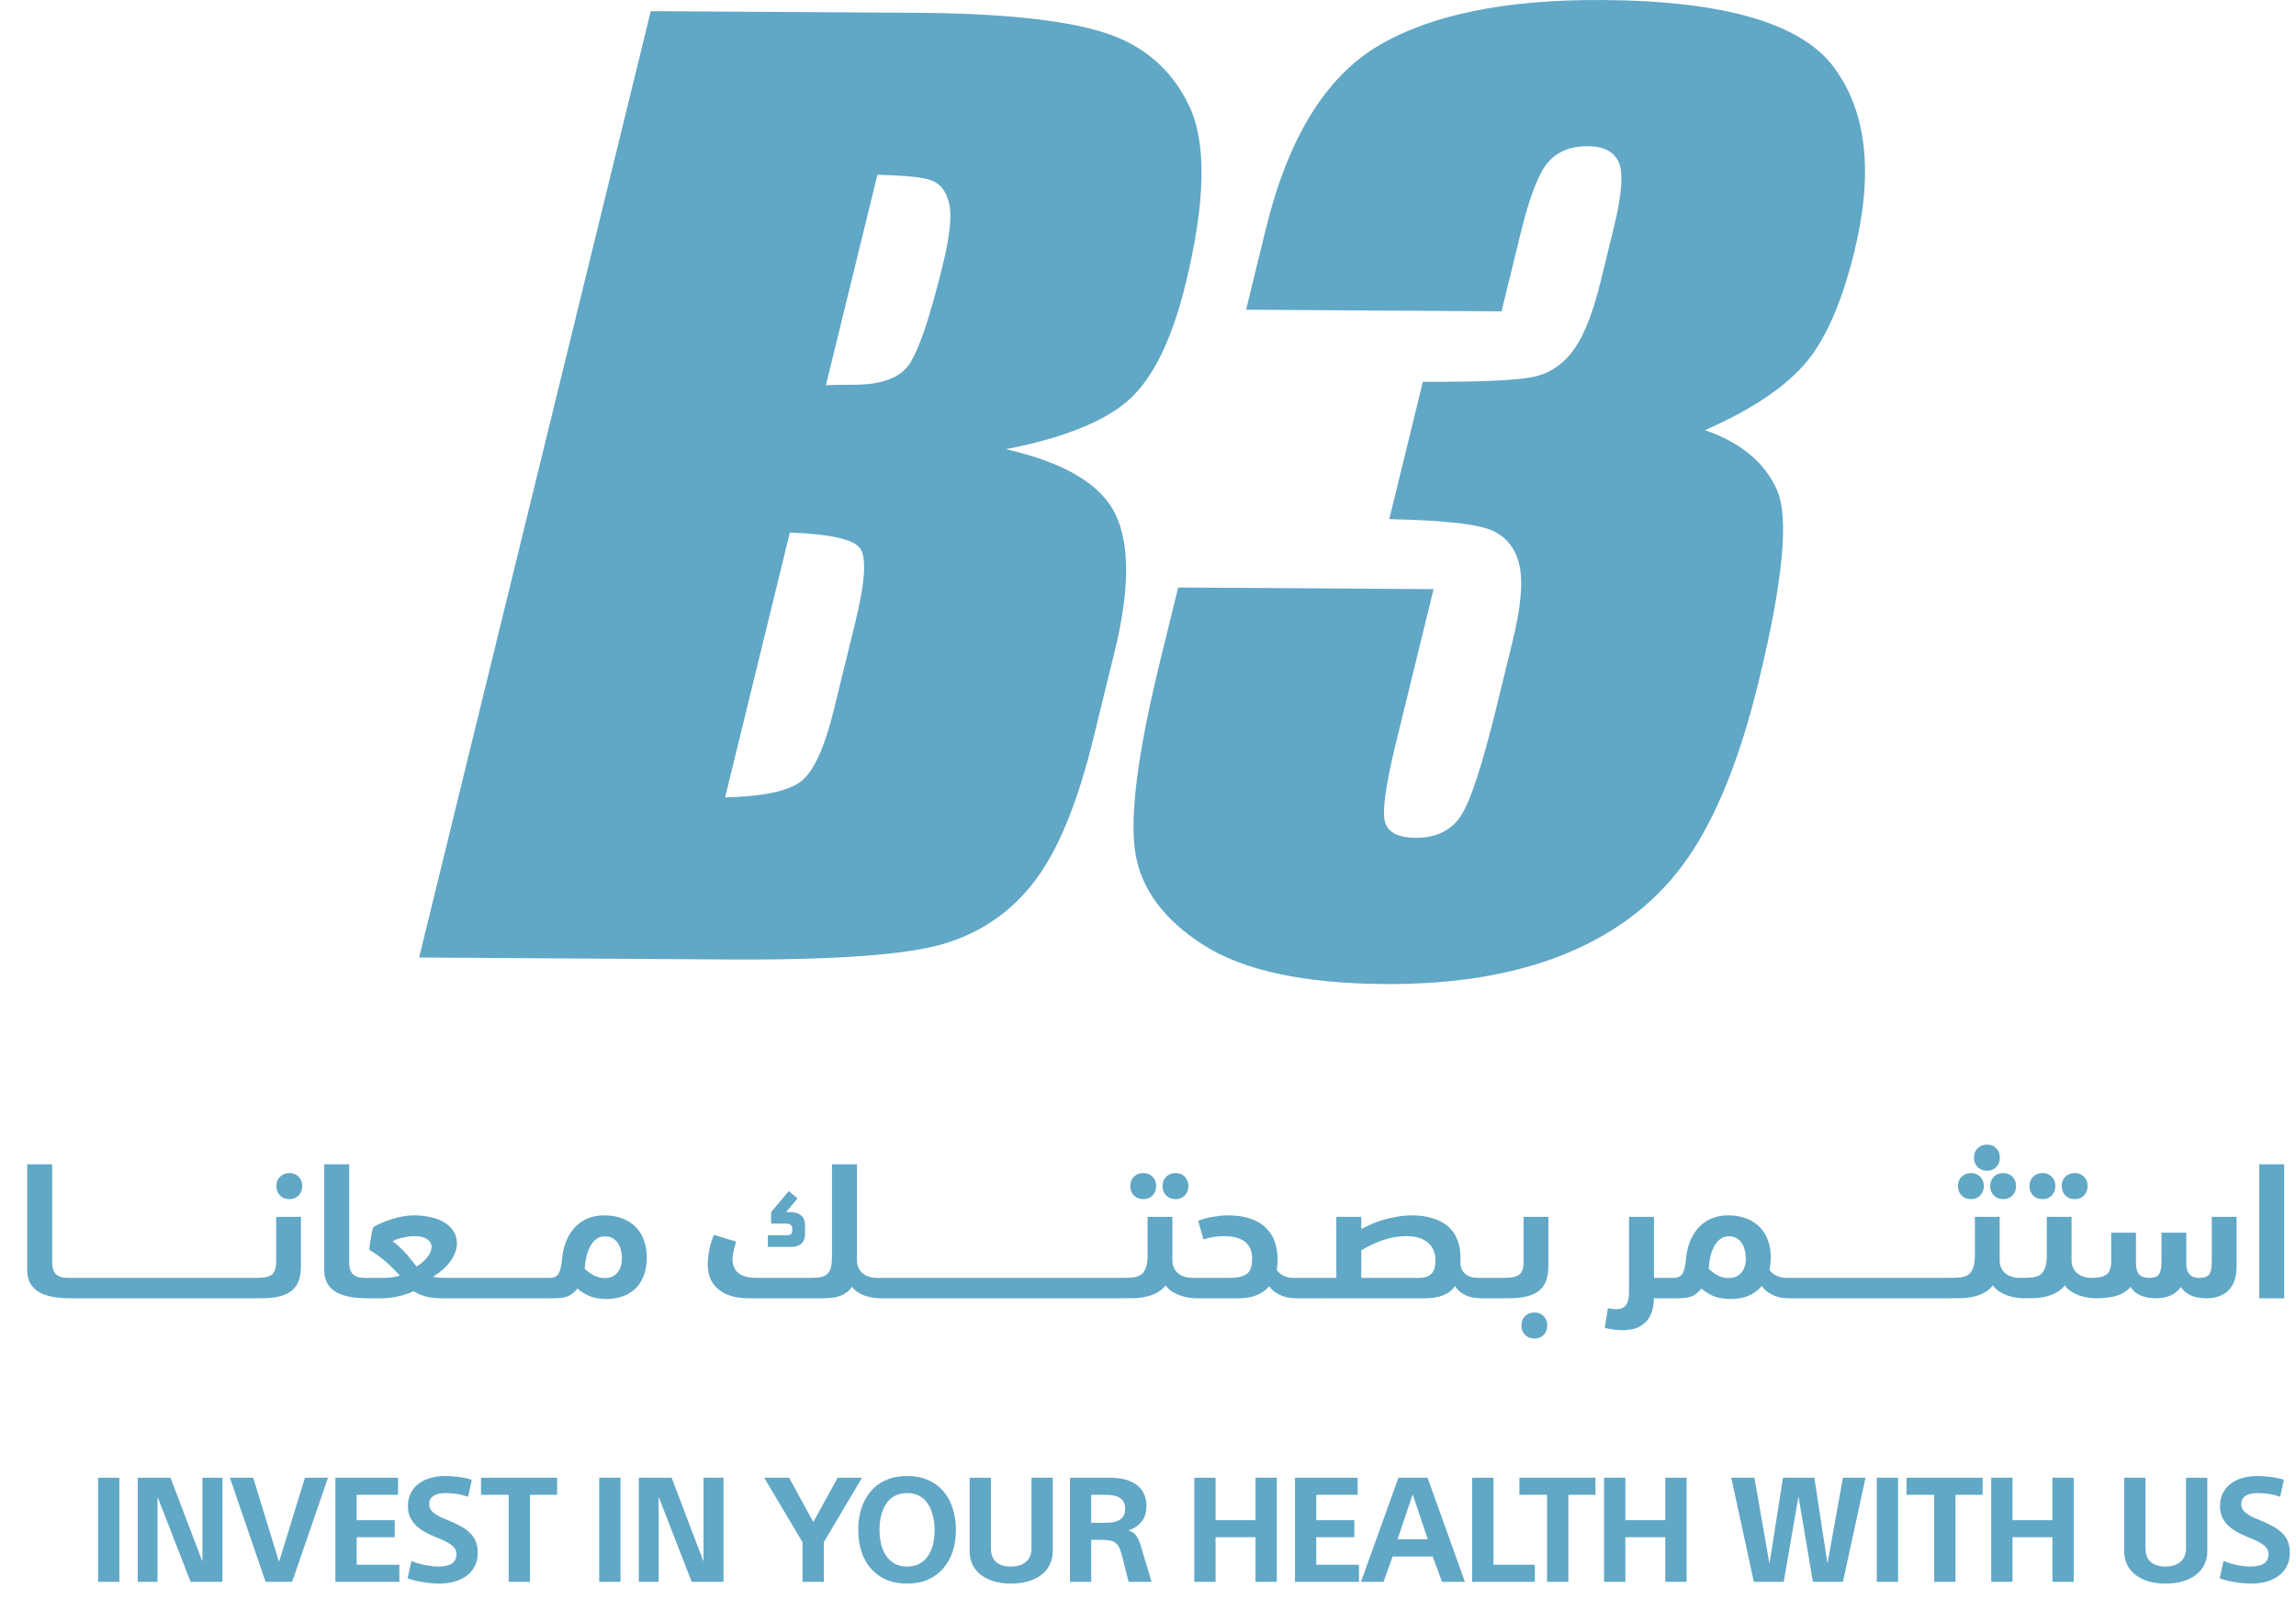 <svg width="126" height="89" viewBox="0 0 126 89" fill="none" xmlns="http://www.w3.org/2000/svg">
<path d="M35.714 0.612L50.286 0.702C54.889 0.73 58.294 1.082 60.504 1.759C62.714 2.437 64.298 3.791 65.262 5.817C66.226 7.849 66.16 11.107 65.06 15.593C64.317 18.631 63.282 20.742 61.961 21.931C60.64 23.121 58.383 24.028 55.2 24.649C58.402 25.378 60.405 26.563 61.209 28.209C62.008 29.854 61.999 32.365 61.171 35.746L59.991 40.561C59.131 44.069 58.063 46.669 56.779 48.352C55.501 50.035 53.831 51.183 51.786 51.794C49.736 52.401 45.777 52.687 39.899 52.65L23 52.542L35.714 0.612ZM43.346 29.224L39.791 43.758C41.865 43.706 43.252 43.415 43.948 42.884C44.644 42.352 45.25 41.04 45.763 38.943L46.948 34.1C47.493 31.876 47.568 30.527 47.173 30.052C46.778 29.577 45.504 29.304 43.346 29.224ZM48.151 9.588L45.325 21.137C45.955 21.118 46.444 21.113 46.792 21.113C48.227 21.122 49.219 20.803 49.773 20.154C50.324 19.505 50.977 17.638 51.734 14.559C52.134 12.932 52.247 11.794 52.082 11.14C51.918 10.486 51.598 10.073 51.118 9.899C50.639 9.725 49.651 9.621 48.151 9.593V9.588Z" fill="#61A7C6"/>
<path d="M93.564 23.605C95.529 24.282 96.85 25.378 97.518 26.892C98.191 28.406 97.847 31.947 96.484 37.509C95.473 41.638 94.18 44.84 92.604 47.111C91.029 49.382 88.847 51.108 86.059 52.278C83.271 53.449 79.918 54.023 76.011 53.999C71.567 53.971 68.252 53.261 66.057 51.865C63.861 50.468 62.61 48.771 62.3 46.763C61.989 44.76 62.441 41.285 63.649 36.343L64.655 32.238L78.672 32.328L76.608 40.763C76.058 43.011 75.856 44.435 75.992 45.047C76.133 45.658 76.697 45.968 77.694 45.973C78.78 45.978 79.594 45.601 80.13 44.83C80.666 44.064 81.329 42.051 82.124 38.802L83.003 35.21C83.492 33.221 83.605 31.763 83.341 30.842C83.078 29.92 82.509 29.309 81.635 29.017C80.755 28.721 78.959 28.547 76.241 28.486L78.085 20.949C81.413 20.967 83.501 20.864 84.348 20.634C85.189 20.403 85.885 19.895 86.426 19.105C86.967 18.315 87.442 17.079 87.855 15.386L88.561 12.499C89.007 10.679 89.097 9.48 88.833 8.902C88.57 8.324 88.01 8.027 87.155 8.023C86.186 8.018 85.443 8.319 84.935 8.925C84.428 9.532 83.929 10.83 83.445 12.819L82.401 17.084L68.384 16.994L69.466 12.565C70.679 7.604 72.724 4.256 75.606 2.531C78.484 0.814 82.599 -0.032 87.94 0.001C94.626 0.043 98.863 1.28 100.654 3.711C102.446 6.142 102.817 9.504 101.764 13.802C101.054 16.707 100.109 18.804 98.938 20.093C97.767 21.381 95.971 22.552 93.559 23.605H93.564Z" fill="#61A7C6"/>
<path d="M3.944 70.692C3.944 70.885 3.937 71.025 3.924 71.112C3.917 71.198 3.904 71.242 3.884 71.242C3.577 71.242 3.28 71.222 2.994 71.182C2.707 71.135 2.447 71.055 2.214 70.942C1.987 70.822 1.81 70.662 1.684 70.462C1.557 70.255 1.494 70.005 1.494 69.712V63.892H2.864V69.272C2.864 69.432 2.884 69.572 2.924 69.692C2.97 69.805 3.034 69.895 3.114 69.962C3.2 70.022 3.294 70.065 3.394 70.092C3.494 70.112 3.597 70.122 3.704 70.122C3.79 70.122 3.85 70.168 3.884 70.262C3.924 70.355 3.944 70.498 3.944 70.692ZM5.185 70.122C5.278 70.122 5.348 70.168 5.395 70.262C5.448 70.355 5.475 70.508 5.475 70.722C5.475 70.895 5.462 71.025 5.435 71.112C5.415 71.198 5.375 71.242 5.315 71.242H3.835C3.668 71.242 3.555 71.202 3.495 71.122C3.435 71.042 3.405 70.895 3.405 70.682C3.405 70.508 3.432 70.372 3.485 70.272C3.532 70.172 3.605 70.122 3.705 70.122H5.185ZM6.669 70.122C6.763 70.122 6.833 70.168 6.879 70.262C6.933 70.355 6.959 70.508 6.959 70.722C6.959 70.895 6.946 71.025 6.919 71.112C6.899 71.198 6.859 71.242 6.799 71.242H5.319C5.153 71.242 5.039 71.202 4.979 71.122C4.919 71.042 4.889 70.895 4.889 70.682C4.889 70.508 4.916 70.372 4.969 70.272C5.016 70.172 5.089 70.122 5.189 70.122H6.669ZM8.154 70.122C8.247 70.122 8.317 70.168 8.364 70.262C8.417 70.355 8.444 70.508 8.444 70.722C8.444 70.895 8.43 71.025 8.404 71.112C8.384 71.198 8.344 71.242 8.284 71.242H6.804C6.637 71.242 6.524 71.202 6.464 71.122C6.404 71.042 6.374 70.895 6.374 70.682C6.374 70.508 6.4 70.372 6.454 70.272C6.5 70.172 6.574 70.122 6.674 70.122H8.154ZM9.638 70.122C9.732 70.122 9.802 70.168 9.848 70.262C9.902 70.355 9.928 70.508 9.928 70.722C9.928 70.895 9.915 71.025 9.888 71.112C9.868 71.198 9.828 71.242 9.768 71.242H8.288C8.122 71.242 8.008 71.202 7.948 71.122C7.888 71.042 7.858 70.895 7.858 70.682C7.858 70.508 7.885 70.372 7.938 70.272C7.985 70.172 8.058 70.122 8.158 70.122H9.638ZM11.123 70.122C11.216 70.122 11.286 70.168 11.333 70.262C11.386 70.355 11.413 70.508 11.413 70.722C11.413 70.895 11.399 71.025 11.373 71.112C11.353 71.198 11.313 71.242 11.253 71.242H9.773C9.606 71.242 9.493 71.202 9.433 71.122C9.373 71.042 9.343 70.895 9.343 70.682C9.343 70.508 9.369 70.372 9.423 70.272C9.469 70.172 9.543 70.122 9.643 70.122H11.123ZM12.607 70.122C12.7 70.122 12.77 70.168 12.817 70.262C12.87 70.355 12.897 70.508 12.897 70.722C12.897 70.895 12.884 71.025 12.857 71.112C12.837 71.198 12.797 71.242 12.737 71.242H11.257C11.09 71.242 10.977 71.202 10.917 71.122C10.857 71.042 10.827 70.895 10.827 70.682C10.827 70.508 10.854 70.372 10.907 70.272C10.954 70.172 11.027 70.122 11.127 70.122H12.607ZM14.091 70.122C14.185 70.122 14.255 70.168 14.301 70.262C14.355 70.355 14.381 70.508 14.381 70.722C14.381 70.895 14.368 71.025 14.341 71.112C14.321 71.198 14.281 71.242 14.221 71.242H12.741C12.575 71.242 12.461 71.202 12.401 71.122C12.341 71.042 12.311 70.895 12.311 70.682C12.311 70.508 12.338 70.372 12.391 70.272C12.438 70.172 12.511 70.122 12.611 70.122H14.091ZM15.166 65.082C15.166 64.875 15.232 64.705 15.366 64.572C15.506 64.438 15.679 64.372 15.886 64.372C16.092 64.372 16.259 64.438 16.386 64.572C16.519 64.705 16.586 64.875 16.586 65.082C16.586 65.295 16.519 65.468 16.386 65.602C16.259 65.735 16.092 65.802 15.886 65.802C15.672 65.802 15.499 65.735 15.366 65.602C15.232 65.462 15.166 65.288 15.166 65.082ZM14.136 70.122C14.342 70.122 14.512 70.105 14.646 70.072C14.786 70.032 14.892 69.975 14.966 69.902C15.039 69.822 15.089 69.725 15.116 69.612C15.142 69.498 15.156 69.362 15.156 69.202V66.772H16.516V69.442C16.516 69.755 16.479 70.022 16.406 70.242C16.332 70.462 16.209 70.648 16.036 70.802C15.869 70.948 15.646 71.058 15.366 71.132C15.086 71.205 14.736 71.242 14.316 71.242C14.142 71.242 14.012 71.198 13.926 71.112C13.839 71.018 13.796 70.885 13.796 70.712C13.796 70.525 13.826 70.382 13.886 70.282C13.939 70.175 14.022 70.122 14.136 70.122ZM20.243 70.692C20.243 70.885 20.236 71.025 20.223 71.112C20.216 71.198 20.203 71.242 20.183 71.242C19.876 71.242 19.579 71.222 19.293 71.182C19.006 71.135 18.746 71.055 18.513 70.942C18.286 70.822 18.109 70.662 17.983 70.462C17.856 70.255 17.793 70.005 17.793 69.712V63.892H19.163V69.272C19.163 69.432 19.183 69.572 19.223 69.692C19.269 69.805 19.333 69.895 19.413 69.962C19.499 70.022 19.593 70.065 19.693 70.092C19.793 70.112 19.896 70.122 20.003 70.122C20.089 70.122 20.149 70.168 20.183 70.262C20.223 70.355 20.243 70.498 20.243 70.692ZM20.184 71.242C20.011 71.242 19.881 71.195 19.794 71.102C19.707 71.008 19.664 70.878 19.664 70.712C19.664 70.518 19.694 70.372 19.754 70.272C19.814 70.172 19.897 70.122 20.004 70.122H21.064C21.257 70.122 21.431 70.108 21.584 70.082C21.737 70.055 21.857 70.025 21.944 69.992C21.784 69.825 21.641 69.678 21.514 69.552C21.387 69.425 21.264 69.312 21.144 69.212C21.024 69.105 20.894 69.002 20.754 68.902C20.614 68.802 20.451 68.695 20.264 68.582C20.271 68.515 20.281 68.422 20.294 68.302C20.314 68.182 20.334 68.058 20.354 67.932C20.374 67.805 20.394 67.688 20.414 67.582C20.441 67.475 20.464 67.395 20.484 67.342C20.597 67.268 20.737 67.195 20.904 67.122C21.077 67.042 21.264 66.972 21.464 66.912C21.664 66.845 21.871 66.792 22.084 66.752C22.297 66.712 22.511 66.692 22.724 66.692C23.044 66.692 23.347 66.725 23.634 66.792C23.921 66.852 24.171 66.948 24.384 67.082C24.597 67.208 24.764 67.368 24.884 67.562C25.011 67.748 25.074 67.972 25.074 68.232C25.074 68.405 25.041 68.578 24.974 68.752C24.907 68.918 24.814 69.082 24.694 69.242C24.581 69.395 24.444 69.542 24.284 69.682C24.124 69.822 23.951 69.948 23.764 70.062C23.844 70.088 23.954 70.105 24.094 70.112C24.241 70.118 24.361 70.122 24.454 70.122H25.474C25.567 70.122 25.637 70.165 25.684 70.252C25.737 70.338 25.764 70.485 25.764 70.692C25.764 70.925 25.757 71.075 25.744 71.142C25.731 71.208 25.701 71.242 25.654 71.242H24.244C23.891 71.242 23.584 71.205 23.324 71.132C23.071 71.058 22.864 70.965 22.704 70.852C22.464 70.965 22.191 71.058 21.884 71.132C21.577 71.205 21.264 71.242 20.944 71.242H20.184ZM22.724 67.832C22.604 67.832 22.484 67.842 22.364 67.862C22.244 67.882 22.131 67.905 22.024 67.932C21.917 67.958 21.821 67.988 21.734 68.022C21.654 68.055 21.594 68.085 21.554 68.112C21.841 68.338 22.087 68.568 22.294 68.802C22.501 69.035 22.687 69.268 22.854 69.502C22.954 69.442 23.054 69.372 23.154 69.292C23.254 69.205 23.344 69.115 23.424 69.022C23.504 68.922 23.567 68.822 23.614 68.722C23.661 68.615 23.684 68.505 23.684 68.392C23.684 68.332 23.667 68.268 23.634 68.202C23.601 68.135 23.544 68.075 23.464 68.022C23.391 67.962 23.291 67.915 23.164 67.882C23.044 67.848 22.897 67.832 22.724 67.832ZM26.953 70.122C27.046 70.122 27.116 70.168 27.163 70.262C27.216 70.355 27.243 70.508 27.243 70.722C27.243 70.895 27.229 71.025 27.203 71.112C27.183 71.198 27.143 71.242 27.083 71.242H25.603C25.436 71.242 25.323 71.202 25.263 71.122C25.203 71.042 25.173 70.895 25.173 70.682C25.173 70.508 25.199 70.372 25.253 70.272C25.299 70.172 25.373 70.122 25.473 70.122H26.953ZM28.437 70.122C28.53 70.122 28.6 70.168 28.647 70.262C28.7 70.355 28.727 70.508 28.727 70.722C28.727 70.895 28.714 71.025 28.687 71.112C28.667 71.198 28.627 71.242 28.567 71.242H27.087C26.92 71.242 26.807 71.202 26.747 71.122C26.687 71.042 26.657 70.895 26.657 70.682C26.657 70.508 26.684 70.372 26.737 70.272C26.784 70.172 26.857 70.122 26.957 70.122H28.437ZM29.921 70.122C30.015 70.122 30.085 70.168 30.131 70.262C30.185 70.355 30.211 70.508 30.211 70.722C30.211 70.895 30.198 71.025 30.171 71.112C30.151 71.198 30.111 71.242 30.051 71.242H28.571C28.405 71.242 28.291 71.202 28.231 71.122C28.171 71.042 28.141 70.895 28.141 70.682C28.141 70.508 28.168 70.372 28.221 70.272C28.268 70.172 28.341 70.122 28.441 70.122H29.921ZM30.106 71.242C29.932 71.242 29.802 71.198 29.716 71.112C29.629 71.018 29.586 70.885 29.586 70.712C29.586 70.518 29.616 70.372 29.676 70.272C29.736 70.172 29.819 70.122 29.926 70.122H30.186C30.312 70.122 30.412 70.098 30.486 70.052C30.566 70.005 30.626 69.942 30.666 69.862C30.712 69.782 30.746 69.688 30.766 69.582C30.792 69.468 30.816 69.335 30.836 69.182C30.862 68.815 30.932 68.478 31.046 68.172C31.166 67.865 31.322 67.602 31.516 67.382C31.716 67.162 31.952 66.992 32.226 66.872C32.506 66.752 32.812 66.692 33.146 66.692C33.526 66.692 33.862 66.748 34.156 66.862C34.449 66.975 34.692 67.132 34.886 67.332C35.086 67.532 35.236 67.775 35.336 68.062C35.442 68.348 35.496 68.658 35.496 68.992C35.496 69.398 35.432 69.752 35.306 70.052C35.186 70.352 35.019 70.592 34.806 70.772C34.592 70.952 34.356 71.082 34.096 71.162C33.836 71.242 33.572 71.282 33.306 71.282C33.006 71.282 32.732 71.245 32.486 71.172C32.239 71.092 31.972 70.938 31.686 70.712C31.519 70.918 31.346 71.058 31.166 71.132C30.986 71.205 30.739 71.242 30.426 71.242H30.106ZM33.196 67.842C33.016 67.842 32.859 67.892 32.726 67.992C32.599 68.085 32.489 68.215 32.396 68.382C32.309 68.542 32.239 68.725 32.186 68.932C32.139 69.138 32.106 69.368 32.086 69.622C32.299 69.815 32.489 69.948 32.656 70.022C32.829 70.095 33.012 70.132 33.206 70.132C33.486 70.132 33.709 70.035 33.876 69.842C34.042 69.648 34.126 69.395 34.126 69.082C34.126 68.688 34.042 68.385 33.876 68.172C33.709 67.952 33.482 67.842 33.196 67.842ZM41.109 71.242C40.789 71.242 40.489 71.208 40.209 71.142C39.936 71.068 39.696 70.955 39.489 70.802C39.282 70.648 39.122 70.455 39.009 70.222C38.896 69.982 38.839 69.698 38.839 69.372C38.839 69.152 38.866 68.898 38.919 68.612C38.972 68.325 39.059 68.042 39.179 67.762L40.399 68.132C40.319 68.385 40.266 68.585 40.239 68.732C40.212 68.872 40.199 68.995 40.199 69.102C40.199 69.435 40.309 69.688 40.529 69.862C40.749 70.035 41.072 70.122 41.499 70.122H44.559C44.772 70.122 44.949 70.105 45.089 70.072C45.229 70.038 45.342 69.975 45.429 69.882C45.516 69.788 45.576 69.665 45.609 69.512C45.642 69.358 45.659 69.162 45.659 68.922V63.892H47.029V69.162C47.029 69.448 47.129 69.682 47.329 69.862C47.529 70.035 47.802 70.122 48.149 70.122C48.249 70.122 48.322 70.165 48.369 70.252C48.416 70.338 48.439 70.478 48.439 70.672C48.439 70.905 48.432 71.058 48.419 71.132C48.406 71.205 48.376 71.242 48.329 71.242C48.202 71.242 48.066 71.232 47.919 71.212C47.779 71.192 47.636 71.158 47.489 71.112C47.342 71.058 47.209 70.995 47.089 70.922C46.969 70.842 46.859 70.738 46.759 70.612C46.619 70.818 46.426 70.975 46.179 71.082C45.932 71.188 45.619 71.242 45.239 71.242H41.109ZM43.309 66.512C43.602 66.512 43.819 66.572 43.959 66.692C44.106 66.812 44.179 67.002 44.179 67.262V67.702C44.179 67.928 44.116 68.105 43.989 68.232C43.862 68.358 43.679 68.422 43.439 68.422H42.139V67.782H43.179C43.292 67.782 43.369 67.762 43.409 67.722C43.456 67.682 43.479 67.605 43.479 67.492V67.442C43.479 67.328 43.449 67.252 43.389 67.212C43.329 67.165 43.239 67.142 43.119 67.142H42.319V66.512L43.289 65.362L43.769 65.762L43.139 66.512H43.309ZM49.628 70.122C49.722 70.122 49.792 70.168 49.838 70.262C49.892 70.355 49.918 70.508 49.918 70.722C49.918 70.895 49.905 71.025 49.878 71.112C49.858 71.198 49.818 71.242 49.758 71.242H48.278C48.112 71.242 47.998 71.202 47.938 71.122C47.878 71.042 47.848 70.895 47.848 70.682C47.848 70.508 47.875 70.372 47.928 70.272C47.975 70.172 48.048 70.122 48.148 70.122H49.628ZM51.113 70.122C51.206 70.122 51.276 70.168 51.323 70.262C51.376 70.355 51.403 70.508 51.403 70.722C51.403 70.895 51.389 71.025 51.363 71.112C51.343 71.198 51.303 71.242 51.243 71.242H49.763C49.596 71.242 49.483 71.202 49.423 71.122C49.363 71.042 49.333 70.895 49.333 70.682C49.333 70.508 49.359 70.372 49.413 70.272C49.459 70.172 49.533 70.122 49.633 70.122H51.113ZM52.597 70.122C52.691 70.122 52.761 70.168 52.807 70.262C52.861 70.355 52.887 70.508 52.887 70.722C52.887 70.895 52.874 71.025 52.847 71.112C52.827 71.198 52.787 71.242 52.727 71.242H51.247C51.081 71.242 50.967 71.202 50.907 71.122C50.847 71.042 50.817 70.895 50.817 70.682C50.817 70.508 50.844 70.372 50.897 70.272C50.944 70.172 51.017 70.122 51.117 70.122H52.597ZM54.082 70.122C54.175 70.122 54.245 70.168 54.292 70.262C54.345 70.355 54.372 70.508 54.372 70.722C54.372 70.895 54.358 71.025 54.332 71.112C54.312 71.198 54.272 71.242 54.212 71.242H52.732C52.565 71.242 52.452 71.202 52.392 71.122C52.332 71.042 52.302 70.895 52.302 70.682C52.302 70.508 52.328 70.372 52.382 70.272C52.428 70.172 52.502 70.122 52.602 70.122H54.082ZM55.566 70.122C55.659 70.122 55.729 70.168 55.776 70.262C55.829 70.355 55.856 70.508 55.856 70.722C55.856 70.895 55.843 71.025 55.816 71.112C55.796 71.198 55.756 71.242 55.696 71.242H54.216C54.049 71.242 53.936 71.202 53.876 71.122C53.816 71.042 53.786 70.895 53.786 70.682C53.786 70.508 53.813 70.372 53.866 70.272C53.913 70.172 53.986 70.122 54.086 70.122H55.566ZM57.05 70.122C57.144 70.122 57.214 70.168 57.26 70.262C57.314 70.355 57.34 70.508 57.34 70.722C57.34 70.895 57.327 71.025 57.3 71.112C57.28 71.198 57.24 71.242 57.18 71.242H55.7C55.534 71.242 55.42 71.202 55.36 71.122C55.3 71.042 55.27 70.895 55.27 70.682C55.27 70.508 55.297 70.372 55.35 70.272C55.397 70.172 55.47 70.122 55.57 70.122H57.05ZM58.535 70.122C58.628 70.122 58.698 70.168 58.745 70.262C58.798 70.355 58.825 70.508 58.825 70.722C58.825 70.895 58.811 71.025 58.785 71.112C58.765 71.198 58.725 71.242 58.665 71.242H57.185C57.018 71.242 56.905 71.202 56.845 71.122C56.785 71.042 56.755 70.895 56.755 70.682C56.755 70.508 56.781 70.372 56.835 70.272C56.881 70.172 56.955 70.122 57.055 70.122H58.535ZM60.019 70.122C60.112 70.122 60.182 70.168 60.229 70.262C60.282 70.355 60.309 70.508 60.309 70.722C60.309 70.895 60.296 71.025 60.269 71.112C60.249 71.198 60.209 71.242 60.149 71.242H58.669C58.502 71.242 58.389 71.202 58.329 71.122C58.269 71.042 58.239 70.895 58.239 70.682C58.239 70.508 58.266 70.372 58.319 70.272C58.366 70.172 58.439 70.122 58.539 70.122H60.019ZM61.503 70.122C61.597 70.122 61.667 70.168 61.713 70.262C61.767 70.355 61.793 70.508 61.793 70.722C61.793 70.895 61.78 71.025 61.753 71.112C61.733 71.198 61.693 71.242 61.633 71.242H60.153C59.987 71.242 59.873 71.202 59.813 71.122C59.753 71.042 59.723 70.895 59.723 70.682C59.723 70.508 59.75 70.372 59.803 70.272C59.85 70.172 59.923 70.122 60.023 70.122H61.503ZM63.968 70.532C63.755 70.812 63.431 71.012 62.998 71.132C62.785 71.185 62.578 71.218 62.378 71.232C62.184 71.238 61.955 71.242 61.688 71.242C61.521 71.242 61.395 71.198 61.308 71.112C61.215 71.018 61.168 70.885 61.168 70.712C61.168 70.518 61.198 70.372 61.258 70.272C61.318 70.172 61.401 70.122 61.508 70.122C61.781 70.122 61.995 70.115 62.148 70.102C62.308 70.088 62.451 70.045 62.578 69.972C62.658 69.925 62.724 69.862 62.778 69.782C62.831 69.702 62.871 69.615 62.898 69.522C62.931 69.428 62.951 69.332 62.958 69.232C62.971 69.132 62.978 69.038 62.978 68.952V66.772H64.338V69.162C64.338 69.448 64.438 69.682 64.638 69.862C64.838 70.035 65.111 70.122 65.458 70.122C65.558 70.122 65.631 70.165 65.678 70.252C65.725 70.338 65.748 70.478 65.748 70.672C65.748 70.905 65.741 71.058 65.728 71.132C65.715 71.205 65.684 71.242 65.638 71.242C65.511 71.242 65.368 71.228 65.208 71.202C65.055 71.175 64.898 71.135 64.738 71.082C64.585 71.022 64.438 70.948 64.298 70.862C64.165 70.768 64.055 70.658 63.968 70.532ZM62.028 65.082C62.028 64.875 62.094 64.705 62.228 64.572C62.361 64.438 62.535 64.372 62.748 64.372C62.955 64.372 63.121 64.438 63.248 64.572C63.381 64.705 63.448 64.875 63.448 65.082C63.448 65.295 63.381 65.468 63.248 65.602C63.121 65.735 62.955 65.802 62.748 65.802C62.535 65.802 62.361 65.735 62.228 65.602C62.094 65.468 62.028 65.295 62.028 65.082ZM63.798 65.082C63.798 64.875 63.864 64.705 63.998 64.572C64.131 64.438 64.305 64.372 64.518 64.372C64.725 64.372 64.891 64.438 65.018 64.572C65.151 64.705 65.218 64.875 65.218 65.082C65.218 65.295 65.151 65.468 65.018 65.602C64.891 65.735 64.725 65.802 64.518 65.802C64.305 65.802 64.131 65.735 63.998 65.602C63.864 65.468 63.798 65.295 63.798 65.082ZM65.633 71.242C65.487 71.242 65.363 71.202 65.263 71.122C65.163 71.042 65.113 70.905 65.113 70.712C65.113 70.572 65.136 70.438 65.183 70.312C65.23 70.185 65.32 70.122 65.453 70.122H67.513C67.773 70.122 67.983 70.095 68.143 70.042C68.31 69.988 68.433 69.915 68.513 69.822C68.593 69.722 68.647 69.608 68.673 69.482C68.7 69.355 68.713 69.212 68.713 69.052C68.713 68.652 68.583 68.348 68.323 68.142C68.063 67.935 67.666 67.832 67.133 67.832C67 67.832 66.833 67.845 66.633 67.872C66.44 67.898 66.243 67.945 66.043 68.012L65.753 66.992C66.053 66.878 66.347 66.802 66.633 66.762C66.92 66.715 67.166 66.692 67.373 66.692C67.86 66.692 68.276 66.752 68.623 66.872C68.977 66.992 69.263 67.165 69.483 67.392C69.71 67.612 69.87 67.868 69.963 68.162C70.063 68.455 70.113 68.772 70.113 69.112C70.113 69.305 70.097 69.495 70.063 69.682C70.15 69.815 70.273 69.922 70.433 70.002C70.6 70.082 70.776 70.122 70.963 70.122C71.043 70.122 71.1 70.158 71.133 70.232C71.173 70.305 71.193 70.455 71.193 70.682C71.193 70.808 71.19 70.908 71.183 70.982C71.183 71.055 71.18 71.108 71.173 71.142C71.173 71.168 71.17 71.192 71.163 71.212C71.156 71.232 71.15 71.242 71.143 71.242C71.037 71.242 70.92 71.235 70.793 71.222C70.666 71.202 70.533 71.168 70.393 71.122C70.26 71.075 70.126 71.008 69.993 70.922C69.867 70.835 69.753 70.722 69.653 70.582C69.273 71.022 68.723 71.242 68.003 71.242H65.633ZM72.441 70.122C72.534 70.122 72.604 70.168 72.651 70.262C72.704 70.355 72.731 70.508 72.731 70.722C72.731 70.895 72.718 71.025 72.691 71.112C72.671 71.198 72.631 71.242 72.571 71.242H71.091C70.924 71.242 70.811 71.202 70.751 71.122C70.691 71.042 70.661 70.895 70.661 70.682C70.661 70.508 70.688 70.372 70.741 70.272C70.788 70.172 70.861 70.122 70.961 70.122H72.441ZM72.625 71.242C72.465 71.242 72.339 71.198 72.245 71.112C72.152 71.025 72.105 70.892 72.105 70.712C72.105 70.532 72.135 70.388 72.195 70.282C72.249 70.175 72.332 70.122 72.445 70.122H73.335V66.772H74.705V67.442C75.232 67.162 75.729 66.968 76.195 66.862C76.662 66.748 77.082 66.692 77.455 66.692C77.915 66.692 78.315 66.748 78.655 66.862C78.995 66.968 79.275 67.122 79.495 67.322C79.715 67.522 79.879 67.765 79.985 68.052C80.092 68.332 80.145 68.642 80.145 68.982V69.272C80.145 69.545 80.232 69.755 80.405 69.902C80.579 70.048 80.812 70.122 81.105 70.122C81.205 70.122 81.269 70.165 81.295 70.252C81.329 70.338 81.345 70.478 81.345 70.672C81.345 70.905 81.339 71.058 81.325 71.132C81.319 71.205 81.302 71.242 81.275 71.242C80.949 71.242 80.662 71.185 80.415 71.072C80.175 70.952 79.985 70.785 79.845 70.572C79.545 71.018 78.999 71.242 78.205 71.242H72.625ZM77.175 67.832C76.755 67.832 76.339 67.902 75.925 68.042C75.519 68.175 75.112 68.365 74.705 68.612V70.122H77.875C78.055 70.122 78.205 70.098 78.325 70.052C78.445 69.998 78.535 69.932 78.595 69.852C78.662 69.765 78.709 69.665 78.735 69.552C78.762 69.432 78.775 69.302 78.775 69.162C78.775 68.742 78.635 68.415 78.355 68.182C78.075 67.948 77.682 67.832 77.175 67.832ZM82.587 70.122C82.681 70.122 82.751 70.168 82.797 70.262C82.851 70.355 82.877 70.508 82.877 70.722C82.877 70.895 82.864 71.025 82.837 71.112C82.817 71.198 82.777 71.242 82.717 71.242H81.237C81.071 71.242 80.957 71.202 80.897 71.122C80.837 71.042 80.807 70.895 80.807 70.682C80.807 70.508 80.834 70.372 80.887 70.272C80.934 70.172 81.007 70.122 81.107 70.122H82.587ZM82.592 70.122C82.799 70.122 82.969 70.105 83.102 70.072C83.242 70.032 83.349 69.975 83.422 69.902C83.495 69.822 83.545 69.725 83.572 69.612C83.599 69.498 83.612 69.362 83.612 69.202V66.772H84.972V69.442C84.972 69.755 84.935 70.022 84.862 70.242C84.788 70.462 84.665 70.648 84.492 70.802C84.325 70.948 84.102 71.058 83.822 71.132C83.542 71.205 83.192 71.242 82.772 71.242C82.599 71.242 82.469 71.198 82.382 71.112C82.295 71.018 82.252 70.885 82.252 70.712C82.252 70.525 82.282 70.382 82.342 70.282C82.395 70.175 82.478 70.122 82.592 70.122ZM83.492 72.732C83.492 72.525 83.558 72.355 83.692 72.222C83.825 72.088 83.999 72.022 84.212 72.022C84.418 72.022 84.585 72.088 84.712 72.222C84.845 72.355 84.912 72.525 84.912 72.732C84.912 72.945 84.845 73.118 84.712 73.252C84.585 73.385 84.418 73.452 84.212 73.452C83.999 73.452 83.825 73.385 83.692 73.252C83.558 73.118 83.492 72.945 83.492 72.732ZM89.027 72.992C88.827 72.992 88.644 72.978 88.477 72.952C88.31 72.925 88.174 72.895 88.067 72.862L88.237 71.792C88.317 71.805 88.394 71.815 88.467 71.822C88.54 71.835 88.614 71.842 88.687 71.842C88.94 71.842 89.12 71.768 89.227 71.622C89.34 71.475 89.397 71.238 89.397 70.912V66.772H90.767V70.122H91.607C91.7 70.122 91.77 70.168 91.817 70.262C91.87 70.348 91.897 70.492 91.897 70.692C91.897 70.912 91.887 71.058 91.867 71.132C91.853 71.205 91.827 71.242 91.787 71.242H90.767C90.754 71.602 90.697 71.895 90.597 72.122C90.497 72.348 90.364 72.525 90.197 72.652C90.037 72.785 89.853 72.875 89.647 72.922C89.447 72.968 89.24 72.992 89.027 72.992ZM91.785 71.242C91.619 71.242 91.492 71.198 91.406 71.112C91.312 71.018 91.266 70.885 91.266 70.712C91.266 70.518 91.296 70.372 91.356 70.272C91.415 70.172 91.499 70.122 91.606 70.122H91.865C91.992 70.122 92.092 70.098 92.165 70.052C92.246 70.005 92.305 69.942 92.346 69.862C92.392 69.782 92.425 69.688 92.445 69.582C92.472 69.468 92.496 69.335 92.516 69.182C92.542 68.815 92.612 68.478 92.725 68.172C92.846 67.865 93.002 67.602 93.195 67.382C93.395 67.162 93.632 66.992 93.906 66.872C94.186 66.752 94.492 66.692 94.826 66.692C95.206 66.692 95.542 66.748 95.835 66.862C96.129 66.975 96.376 67.135 96.576 67.342C96.775 67.548 96.925 67.792 97.025 68.072C97.126 68.352 97.175 68.658 97.175 68.992C97.175 69.125 97.169 69.248 97.156 69.362C97.142 69.475 97.126 69.582 97.106 69.682C97.192 69.815 97.319 69.922 97.486 70.002C97.652 70.082 97.826 70.122 98.005 70.122C98.099 70.122 98.159 70.168 98.186 70.262C98.219 70.355 98.236 70.495 98.236 70.682C98.236 70.808 98.232 70.908 98.225 70.982C98.225 71.055 98.222 71.112 98.216 71.152C98.209 71.192 98.202 71.218 98.195 71.232C98.195 71.238 98.192 71.242 98.186 71.242C98.079 71.242 97.959 71.235 97.826 71.222C97.699 71.202 97.566 71.168 97.425 71.122C97.292 71.068 97.159 70.998 97.025 70.912C96.899 70.825 96.785 70.712 96.686 70.572C96.459 70.825 96.202 71.008 95.915 71.122C95.629 71.228 95.319 71.282 94.986 71.282C94.672 71.282 94.389 71.242 94.135 71.162C93.889 71.075 93.632 70.925 93.365 70.712C93.199 70.918 93.025 71.058 92.846 71.132C92.665 71.205 92.419 71.242 92.106 71.242H91.785ZM94.876 67.842C94.695 67.842 94.539 67.892 94.406 67.992C94.279 68.085 94.169 68.215 94.076 68.382C93.989 68.542 93.919 68.725 93.865 68.932C93.819 69.138 93.785 69.368 93.766 69.622C93.959 69.802 94.142 69.932 94.316 70.012C94.489 70.092 94.679 70.132 94.885 70.132C95.165 70.132 95.389 70.035 95.555 69.842C95.722 69.648 95.805 69.395 95.805 69.082C95.805 68.695 95.722 68.392 95.555 68.172C95.395 67.952 95.169 67.842 94.876 67.842ZM99.482 70.122C99.575 70.122 99.645 70.168 99.692 70.262C99.745 70.355 99.772 70.508 99.772 70.722C99.772 70.895 99.759 71.025 99.732 71.112C99.712 71.198 99.672 71.242 99.612 71.242H98.132C97.965 71.242 97.852 71.202 97.792 71.122C97.732 71.042 97.702 70.895 97.702 70.682C97.702 70.508 97.729 70.372 97.782 70.272C97.829 70.172 97.902 70.122 98.002 70.122H99.482ZM100.966 70.122C101.06 70.122 101.13 70.168 101.176 70.262C101.23 70.355 101.256 70.508 101.256 70.722C101.256 70.895 101.243 71.025 101.216 71.112C101.196 71.198 101.156 71.242 101.096 71.242H99.616C99.45 71.242 99.336 71.202 99.276 71.122C99.216 71.042 99.186 70.895 99.186 70.682C99.186 70.508 99.213 70.372 99.266 70.272C99.313 70.172 99.386 70.122 99.486 70.122H100.966ZM102.451 70.122C102.544 70.122 102.614 70.168 102.661 70.262C102.714 70.355 102.741 70.508 102.741 70.722C102.741 70.895 102.727 71.025 102.701 71.112C102.681 71.198 102.641 71.242 102.581 71.242H101.101C100.934 71.242 100.821 71.202 100.761 71.122C100.701 71.042 100.671 70.895 100.671 70.682C100.671 70.508 100.697 70.372 100.751 70.272C100.797 70.172 100.871 70.122 100.971 70.122H102.451ZM103.935 70.122C104.028 70.122 104.098 70.168 104.145 70.262C104.198 70.355 104.225 70.508 104.225 70.722C104.225 70.895 104.212 71.025 104.185 71.112C104.165 71.198 104.125 71.242 104.065 71.242H102.585C102.418 71.242 102.305 71.202 102.245 71.122C102.185 71.042 102.155 70.895 102.155 70.682C102.155 70.508 102.182 70.372 102.235 70.272C102.282 70.172 102.355 70.122 102.455 70.122H103.935ZM105.419 70.122C105.513 70.122 105.583 70.168 105.629 70.262C105.683 70.355 105.709 70.508 105.709 70.722C105.709 70.895 105.696 71.025 105.669 71.112C105.649 71.198 105.609 71.242 105.549 71.242H104.069C103.903 71.242 103.789 71.202 103.729 71.122C103.669 71.042 103.639 70.895 103.639 70.682C103.639 70.508 103.666 70.372 103.719 70.272C103.766 70.172 103.839 70.122 103.939 70.122H105.419ZM106.904 70.122C106.997 70.122 107.067 70.168 107.114 70.262C107.167 70.355 107.194 70.508 107.194 70.722C107.194 70.895 107.18 71.025 107.154 71.112C107.134 71.198 107.094 71.242 107.034 71.242H105.554C105.387 71.242 105.274 71.202 105.214 71.122C105.154 71.042 105.124 70.895 105.124 70.682C105.124 70.508 105.15 70.372 105.204 70.272C105.25 70.172 105.324 70.122 105.424 70.122H106.904ZM109.368 70.532C109.155 70.812 108.832 71.012 108.398 71.132C108.185 71.185 107.978 71.218 107.778 71.232C107.585 71.238 107.355 71.242 107.088 71.242C106.922 71.242 106.795 71.198 106.708 71.112C106.615 71.018 106.568 70.885 106.568 70.712C106.568 70.518 106.598 70.372 106.658 70.272C106.718 70.172 106.802 70.122 106.908 70.122C107.182 70.122 107.395 70.115 107.548 70.102C107.708 70.088 107.852 70.045 107.978 69.972C108.058 69.925 108.125 69.862 108.178 69.782C108.232 69.702 108.272 69.615 108.298 69.522C108.332 69.428 108.352 69.332 108.358 69.232C108.372 69.132 108.378 69.038 108.378 68.952V66.772H109.738V69.162C109.738 69.448 109.838 69.682 110.038 69.862C110.238 70.035 110.512 70.122 110.858 70.122C110.958 70.122 111.032 70.165 111.078 70.252C111.125 70.338 111.148 70.478 111.148 70.672C111.148 70.905 111.142 71.058 111.128 71.132C111.115 71.205 111.085 71.242 111.038 71.242C110.912 71.242 110.768 71.228 110.608 71.202C110.455 71.175 110.298 71.135 110.138 71.082C109.985 71.022 109.838 70.948 109.698 70.862C109.565 70.768 109.455 70.658 109.368 70.532ZM107.448 65.082C107.448 64.875 107.515 64.705 107.648 64.572C107.782 64.438 107.955 64.372 108.168 64.372C108.375 64.372 108.542 64.438 108.668 64.572C108.802 64.705 108.868 64.875 108.868 65.082C108.868 65.295 108.802 65.468 108.668 65.602C108.542 65.735 108.375 65.802 108.168 65.802C107.955 65.802 107.782 65.735 107.648 65.602C107.515 65.468 107.448 65.295 107.448 65.082ZM109.218 65.082C109.218 64.875 109.285 64.705 109.418 64.572C109.552 64.438 109.725 64.372 109.938 64.372C110.145 64.372 110.312 64.438 110.438 64.572C110.572 64.705 110.638 64.875 110.638 65.082C110.638 65.295 110.572 65.468 110.438 65.602C110.312 65.735 110.145 65.802 109.938 65.802C109.725 65.802 109.552 65.735 109.418 65.602C109.285 65.468 109.218 65.295 109.218 65.082ZM108.328 63.522C108.328 63.315 108.395 63.145 108.528 63.012C108.662 62.878 108.835 62.812 109.048 62.812C109.255 62.812 109.422 62.878 109.548 63.012C109.682 63.145 109.748 63.315 109.748 63.522C109.748 63.735 109.682 63.908 109.548 64.042C109.422 64.175 109.255 64.242 109.048 64.242C108.835 64.242 108.662 64.175 108.528 64.042C108.395 63.908 108.328 63.735 108.328 63.522ZM113.314 70.532C113.1 70.812 112.777 71.012 112.344 71.132C112.13 71.185 111.924 71.218 111.724 71.232C111.53 71.238 111.3 71.242 111.034 71.242C110.867 71.242 110.74 71.198 110.654 71.112C110.56 71.018 110.514 70.885 110.514 70.712C110.514 70.518 110.544 70.372 110.604 70.272C110.664 70.172 110.747 70.122 110.854 70.122C111.127 70.122 111.34 70.115 111.494 70.102C111.654 70.088 111.797 70.045 111.924 69.972C112.004 69.925 112.07 69.862 112.124 69.782C112.177 69.702 112.217 69.615 112.244 69.522C112.277 69.428 112.297 69.332 112.304 69.232C112.317 69.132 112.324 69.038 112.324 68.952V66.772H113.684V69.162C113.684 69.448 113.784 69.682 113.984 69.862C114.184 70.035 114.457 70.122 114.804 70.122C114.904 70.122 114.977 70.165 115.024 70.252C115.07 70.338 115.094 70.478 115.094 70.672C115.094 70.905 115.087 71.058 115.074 71.132C115.06 71.205 115.03 71.242 114.984 71.242C114.857 71.242 114.714 71.228 114.554 71.202C114.4 71.175 114.244 71.135 114.084 71.082C113.93 71.022 113.784 70.948 113.644 70.862C113.51 70.768 113.4 70.658 113.314 70.532ZM111.374 65.082C111.374 64.875 111.44 64.705 111.574 64.572C111.707 64.438 111.88 64.372 112.094 64.372C112.3 64.372 112.467 64.438 112.594 64.572C112.727 64.705 112.794 64.875 112.794 65.082C112.794 65.295 112.727 65.468 112.594 65.602C112.467 65.735 112.3 65.802 112.094 65.802C111.88 65.802 111.707 65.735 111.574 65.602C111.44 65.468 111.374 65.295 111.374 65.082ZM113.144 65.082C113.144 64.875 113.21 64.705 113.344 64.572C113.477 64.438 113.65 64.372 113.864 64.372C114.07 64.372 114.237 64.438 114.364 64.572C114.497 64.705 114.564 64.875 114.564 65.082C114.564 65.295 114.497 65.468 114.364 65.602C114.237 65.735 114.07 65.802 113.864 65.802C113.65 65.802 113.477 65.735 113.344 65.602C113.21 65.468 113.144 65.295 113.144 65.082ZM118.329 71.242C117.995 71.242 117.705 71.188 117.459 71.082C117.212 70.968 117.032 70.812 116.919 70.612C116.752 70.825 116.512 70.985 116.199 71.092C115.892 71.192 115.485 71.242 114.979 71.242C114.812 71.242 114.685 71.198 114.599 71.112C114.505 71.018 114.459 70.885 114.459 70.712C114.459 70.518 114.489 70.372 114.549 70.272C114.609 70.172 114.692 70.122 114.799 70.122C115.179 70.122 115.449 70.058 115.609 69.932C115.775 69.798 115.859 69.555 115.859 69.202V67.642H117.219V69.322C117.219 69.428 117.229 69.532 117.249 69.632C117.269 69.725 117.302 69.808 117.349 69.882C117.402 69.955 117.479 70.015 117.579 70.062C117.679 70.102 117.805 70.122 117.959 70.122C118.205 70.122 118.375 70.062 118.469 69.942C118.569 69.815 118.619 69.568 118.619 69.202V67.642H119.979V69.322C119.979 69.428 119.989 69.532 120.009 69.632C120.029 69.725 120.065 69.808 120.119 69.882C120.172 69.955 120.245 70.015 120.339 70.062C120.439 70.102 120.565 70.122 120.719 70.122C120.965 70.122 121.135 70.062 121.229 69.942C121.329 69.822 121.379 69.575 121.379 69.202V66.772H122.739V69.522C122.739 70.068 122.595 70.492 122.309 70.792C122.022 71.092 121.615 71.242 121.089 71.242C120.755 71.242 120.465 71.188 120.219 71.082C119.972 70.968 119.795 70.815 119.689 70.622C119.389 71.035 118.935 71.242 118.329 71.242ZM125.354 63.892V71.242H123.984V63.892H125.354Z" fill="#61A7C6"/>
<path d="M5.383 81.09H6.551V86.802H5.383V81.09ZM11.093 85.65H11.109V81.09H12.205V86.802H10.461L8.661 82.178H8.645V86.802H7.557V81.09H9.357L11.093 85.65ZM12.616 81.09H13.896L15.304 85.682H15.32L16.736 81.09H18L16.032 86.802H14.576L12.616 81.09ZM18.405 81.09H21.845V82.026H19.573V83.418H21.661V84.354H19.573V85.866H21.917V86.802H18.405V81.09ZM25.69 82.138C25.487 82.064 25.282 82.01 25.074 81.978C24.866 81.946 24.663 81.93 24.466 81.93C24.349 81.93 24.234 81.941 24.122 81.962C24.015 81.978 23.919 82.01 23.834 82.058C23.749 82.106 23.679 82.17 23.626 82.25C23.578 82.325 23.554 82.421 23.554 82.538C23.554 82.64 23.575 82.73 23.618 82.81C23.661 82.885 23.725 82.957 23.81 83.026C23.901 83.096 24.013 83.165 24.146 83.234C24.285 83.298 24.447 83.368 24.634 83.442C24.869 83.538 25.082 83.64 25.274 83.746C25.466 83.848 25.634 83.968 25.778 84.106C25.922 84.24 26.031 84.397 26.106 84.578C26.181 84.754 26.218 84.968 26.218 85.218C26.218 85.501 26.159 85.749 26.042 85.962C25.93 86.176 25.775 86.352 25.578 86.49C25.381 86.629 25.154 86.733 24.898 86.802C24.647 86.866 24.383 86.898 24.106 86.898C23.845 86.898 23.562 86.874 23.258 86.826C22.959 86.784 22.663 86.712 22.37 86.61L22.578 85.658C22.845 85.765 23.106 85.842 23.362 85.89C23.623 85.938 23.858 85.962 24.066 85.962C24.386 85.962 24.629 85.909 24.794 85.802C24.959 85.69 25.045 85.522 25.05 85.298C25.05 85.192 25.029 85.098 24.986 85.018C24.943 84.933 24.874 84.856 24.778 84.786C24.687 84.712 24.57 84.64 24.426 84.57C24.287 84.501 24.122 84.429 23.93 84.354C23.701 84.264 23.493 84.165 23.306 84.058C23.119 83.952 22.957 83.832 22.818 83.698C22.679 83.56 22.573 83.405 22.498 83.234C22.423 83.064 22.386 82.869 22.386 82.65C22.386 82.357 22.445 82.106 22.562 81.898C22.679 81.685 22.834 81.512 23.026 81.378C23.223 81.245 23.439 81.149 23.674 81.09C23.914 81.026 24.154 80.994 24.394 80.994C24.671 80.994 24.938 81.013 25.194 81.05C25.45 81.082 25.682 81.133 25.89 81.202L25.69 82.138ZM27.917 82.026H26.397V81.09H30.573V82.026H29.085V86.802H27.917V82.026ZM32.883 81.09H34.051V86.802H32.883V81.09ZM38.593 85.65H38.609V81.09H39.705V86.802H37.961L36.161 82.178H36.145V86.802H35.057V81.09H36.857L38.593 85.65ZM44.041 84.626L41.937 81.09H43.305L44.633 83.522L45.969 81.09H47.305L45.209 84.626V86.802H44.041V84.626ZM52.458 83.954C52.458 84.381 52.399 84.776 52.282 85.138C52.164 85.496 51.991 85.805 51.762 86.066C51.538 86.328 51.258 86.533 50.922 86.682C50.591 86.826 50.21 86.898 49.778 86.898C49.346 86.898 48.962 86.826 48.626 86.682C48.295 86.533 48.015 86.328 47.786 86.066C47.562 85.805 47.391 85.496 47.274 85.138C47.156 84.776 47.098 84.381 47.098 83.954C47.098 83.522 47.156 83.128 47.274 82.77C47.391 82.408 47.562 82.096 47.786 81.834C48.01 81.568 48.29 81.362 48.626 81.218C48.967 81.069 49.351 80.994 49.778 80.994C50.21 80.994 50.594 81.069 50.93 81.218C51.266 81.362 51.546 81.568 51.77 81.834C51.999 82.096 52.17 82.408 52.282 82.77C52.399 83.128 52.458 83.522 52.458 83.954ZM51.29 83.954C51.29 83.677 51.258 83.416 51.194 83.17C51.135 82.92 51.044 82.704 50.922 82.522C50.804 82.341 50.65 82.197 50.458 82.09C50.266 81.984 50.039 81.93 49.778 81.93C49.522 81.93 49.295 81.984 49.098 82.09C48.906 82.197 48.748 82.341 48.626 82.522C48.508 82.704 48.418 82.92 48.354 83.17C48.295 83.416 48.266 83.677 48.266 83.954C48.266 84.232 48.295 84.493 48.354 84.738C48.418 84.984 48.511 85.197 48.634 85.378C48.762 85.56 48.919 85.704 49.106 85.81C49.298 85.912 49.524 85.962 49.786 85.962C50.047 85.962 50.271 85.912 50.458 85.81C50.65 85.704 50.807 85.56 50.93 85.378C51.052 85.197 51.143 84.984 51.202 84.738C51.26 84.493 51.29 84.232 51.29 83.954ZM57.773 85.114C57.773 85.402 57.714 85.658 57.596 85.882C57.484 86.106 57.325 86.293 57.117 86.442C56.914 86.592 56.671 86.706 56.389 86.786C56.111 86.861 55.81 86.898 55.484 86.898C55.159 86.898 54.858 86.861 54.581 86.786C54.303 86.706 54.063 86.592 53.861 86.442C53.658 86.293 53.498 86.106 53.38 85.882C53.269 85.658 53.212 85.402 53.212 85.114V81.09H54.38V84.97C54.386 85.322 54.49 85.578 54.693 85.738C54.895 85.893 55.157 85.968 55.477 85.962C55.636 85.962 55.783 85.944 55.916 85.906C56.05 85.869 56.167 85.81 56.269 85.73C56.375 85.65 56.458 85.546 56.517 85.418C56.575 85.29 56.605 85.141 56.605 84.97V81.09H57.773V85.114ZM58.716 81.09H60.932C61.188 81.09 61.436 81.117 61.676 81.17C61.916 81.224 62.127 81.312 62.308 81.434C62.495 81.552 62.642 81.712 62.748 81.914C62.86 82.112 62.916 82.354 62.916 82.642C62.916 82.978 62.831 83.258 62.66 83.482C62.495 83.701 62.258 83.864 61.948 83.97V83.986C62.039 84.018 62.119 84.058 62.188 84.106C62.258 84.154 62.319 84.218 62.372 84.298C62.425 84.373 62.476 84.469 62.524 84.586C62.572 84.704 62.62 84.856 62.668 85.042C62.759 85.33 62.847 85.621 62.932 85.914C63.017 86.202 63.105 86.498 63.196 86.802H61.94C61.913 86.701 61.882 86.584 61.844 86.45C61.812 86.312 61.778 86.173 61.74 86.034C61.708 85.896 61.676 85.765 61.644 85.642C61.612 85.514 61.583 85.402 61.556 85.306C61.514 85.152 61.468 85.024 61.42 84.922C61.372 84.816 61.308 84.733 61.228 84.674C61.154 84.61 61.052 84.565 60.924 84.538C60.796 84.512 60.631 84.498 60.428 84.498H59.884V86.802H58.716V81.09ZM59.884 83.562H60.652C60.812 83.562 60.959 83.552 61.092 83.53C61.225 83.504 61.34 83.461 61.436 83.402C61.538 83.344 61.615 83.266 61.668 83.17C61.721 83.069 61.748 82.944 61.748 82.794C61.748 82.64 61.719 82.512 61.66 82.41C61.602 82.309 61.522 82.232 61.42 82.178C61.324 82.12 61.209 82.08 61.076 82.058C60.948 82.037 60.818 82.026 60.684 82.026H59.884V83.562ZM65.541 81.09H66.709V83.418H68.901V81.09H70.069V86.802H68.901V84.354H66.709V86.802H65.541V81.09ZM71.067 81.09H74.507V82.026H72.234V83.418H74.323V84.354H72.234V85.866H74.579V86.802H71.067V81.09ZM75.927 86.802H74.687L76.743 81.09H78.343L80.391 86.802H79.135L78.623 85.41H76.423L75.927 86.802ZM76.695 84.466H78.351L77.527 82.002L76.695 84.466ZM80.79 81.09H81.958V85.866H84.23V86.802H80.79V81.09ZM84.901 82.026H83.381V81.09H87.557V82.026H86.069V86.802H84.901V82.026ZM88.028 81.09H89.196V83.418H91.388V81.09H92.556V86.802H91.388V84.354H89.196V86.802H88.028V81.09ZM98.704 82.154H98.688L97.888 86.802H96.248L95.008 81.09H96.28L97.096 85.762H97.112L97.848 81.09H99.568L100.28 85.762H100.296L101.136 81.09H102.376L101.136 86.802H99.488L98.704 82.154ZM102.996 81.09H104.164V86.802H102.996V81.09ZM106.146 82.026H104.626V81.09H108.802V82.026H107.314V86.802H106.146V82.026ZM109.274 81.09H110.442V83.418H112.634V81.09H113.802V86.802H112.634V84.354H110.442V86.802H109.274V81.09ZM121.133 85.114C121.133 85.402 121.075 85.658 120.957 85.882C120.845 86.106 120.685 86.293 120.477 86.442C120.275 86.592 120.032 86.706 119.749 86.786C119.472 86.861 119.171 86.898 118.845 86.898C118.52 86.898 118.219 86.861 117.941 86.786C117.664 86.706 117.424 86.592 117.221 86.442C117.019 86.293 116.859 86.106 116.741 85.882C116.629 85.658 116.573 85.402 116.573 85.114V81.09H117.741V84.97C117.747 85.322 117.851 85.578 118.053 85.738C118.256 85.893 118.517 85.968 118.837 85.962C118.997 85.962 119.144 85.944 119.277 85.906C119.411 85.869 119.528 85.81 119.629 85.73C119.736 85.65 119.819 85.546 119.877 85.418C119.936 85.29 119.965 85.141 119.965 84.97V81.09H121.133V85.114ZM125.133 82.138C124.93 82.064 124.725 82.01 124.517 81.978C124.309 81.946 124.106 81.93 123.909 81.93C123.792 81.93 123.677 81.941 123.565 81.962C123.458 81.978 123.362 82.01 123.277 82.058C123.192 82.106 123.122 82.17 123.069 82.25C123.021 82.325 122.997 82.421 122.997 82.538C122.997 82.64 123.018 82.73 123.061 82.81C123.104 82.885 123.168 82.957 123.253 83.026C123.344 83.096 123.456 83.165 123.589 83.234C123.728 83.298 123.89 83.368 124.077 83.442C124.312 83.538 124.525 83.64 124.717 83.746C124.909 83.848 125.077 83.968 125.221 84.106C125.365 84.24 125.474 84.397 125.549 84.578C125.624 84.754 125.661 84.968 125.661 85.218C125.661 85.501 125.602 85.749 125.485 85.962C125.373 86.176 125.218 86.352 125.021 86.49C124.824 86.629 124.597 86.733 124.341 86.802C124.09 86.866 123.826 86.898 123.549 86.898C123.288 86.898 123.005 86.874 122.701 86.826C122.402 86.784 122.106 86.712 121.813 86.61L122.021 85.658C122.288 85.765 122.549 85.842 122.805 85.89C123.066 85.938 123.301 85.962 123.509 85.962C123.829 85.962 124.072 85.909 124.237 85.802C124.402 85.69 124.488 85.522 124.493 85.298C124.493 85.192 124.472 85.098 124.429 85.018C124.386 84.933 124.317 84.856 124.221 84.786C124.13 84.712 124.013 84.64 123.869 84.57C123.73 84.501 123.565 84.429 123.373 84.354C123.144 84.264 122.936 84.165 122.749 84.058C122.562 83.952 122.4 83.832 122.261 83.698C122.122 83.56 122.016 83.405 121.941 83.234C121.866 83.064 121.829 82.869 121.829 82.65C121.829 82.357 121.888 82.106 122.005 81.898C122.122 81.685 122.277 81.512 122.469 81.378C122.666 81.245 122.882 81.149 123.117 81.09C123.357 81.026 123.597 80.994 123.837 80.994C124.114 80.994 124.381 81.013 124.637 81.05C124.893 81.082 125.125 81.133 125.333 81.202L125.133 82.138Z" fill="#61A7C6"/>
</svg>
